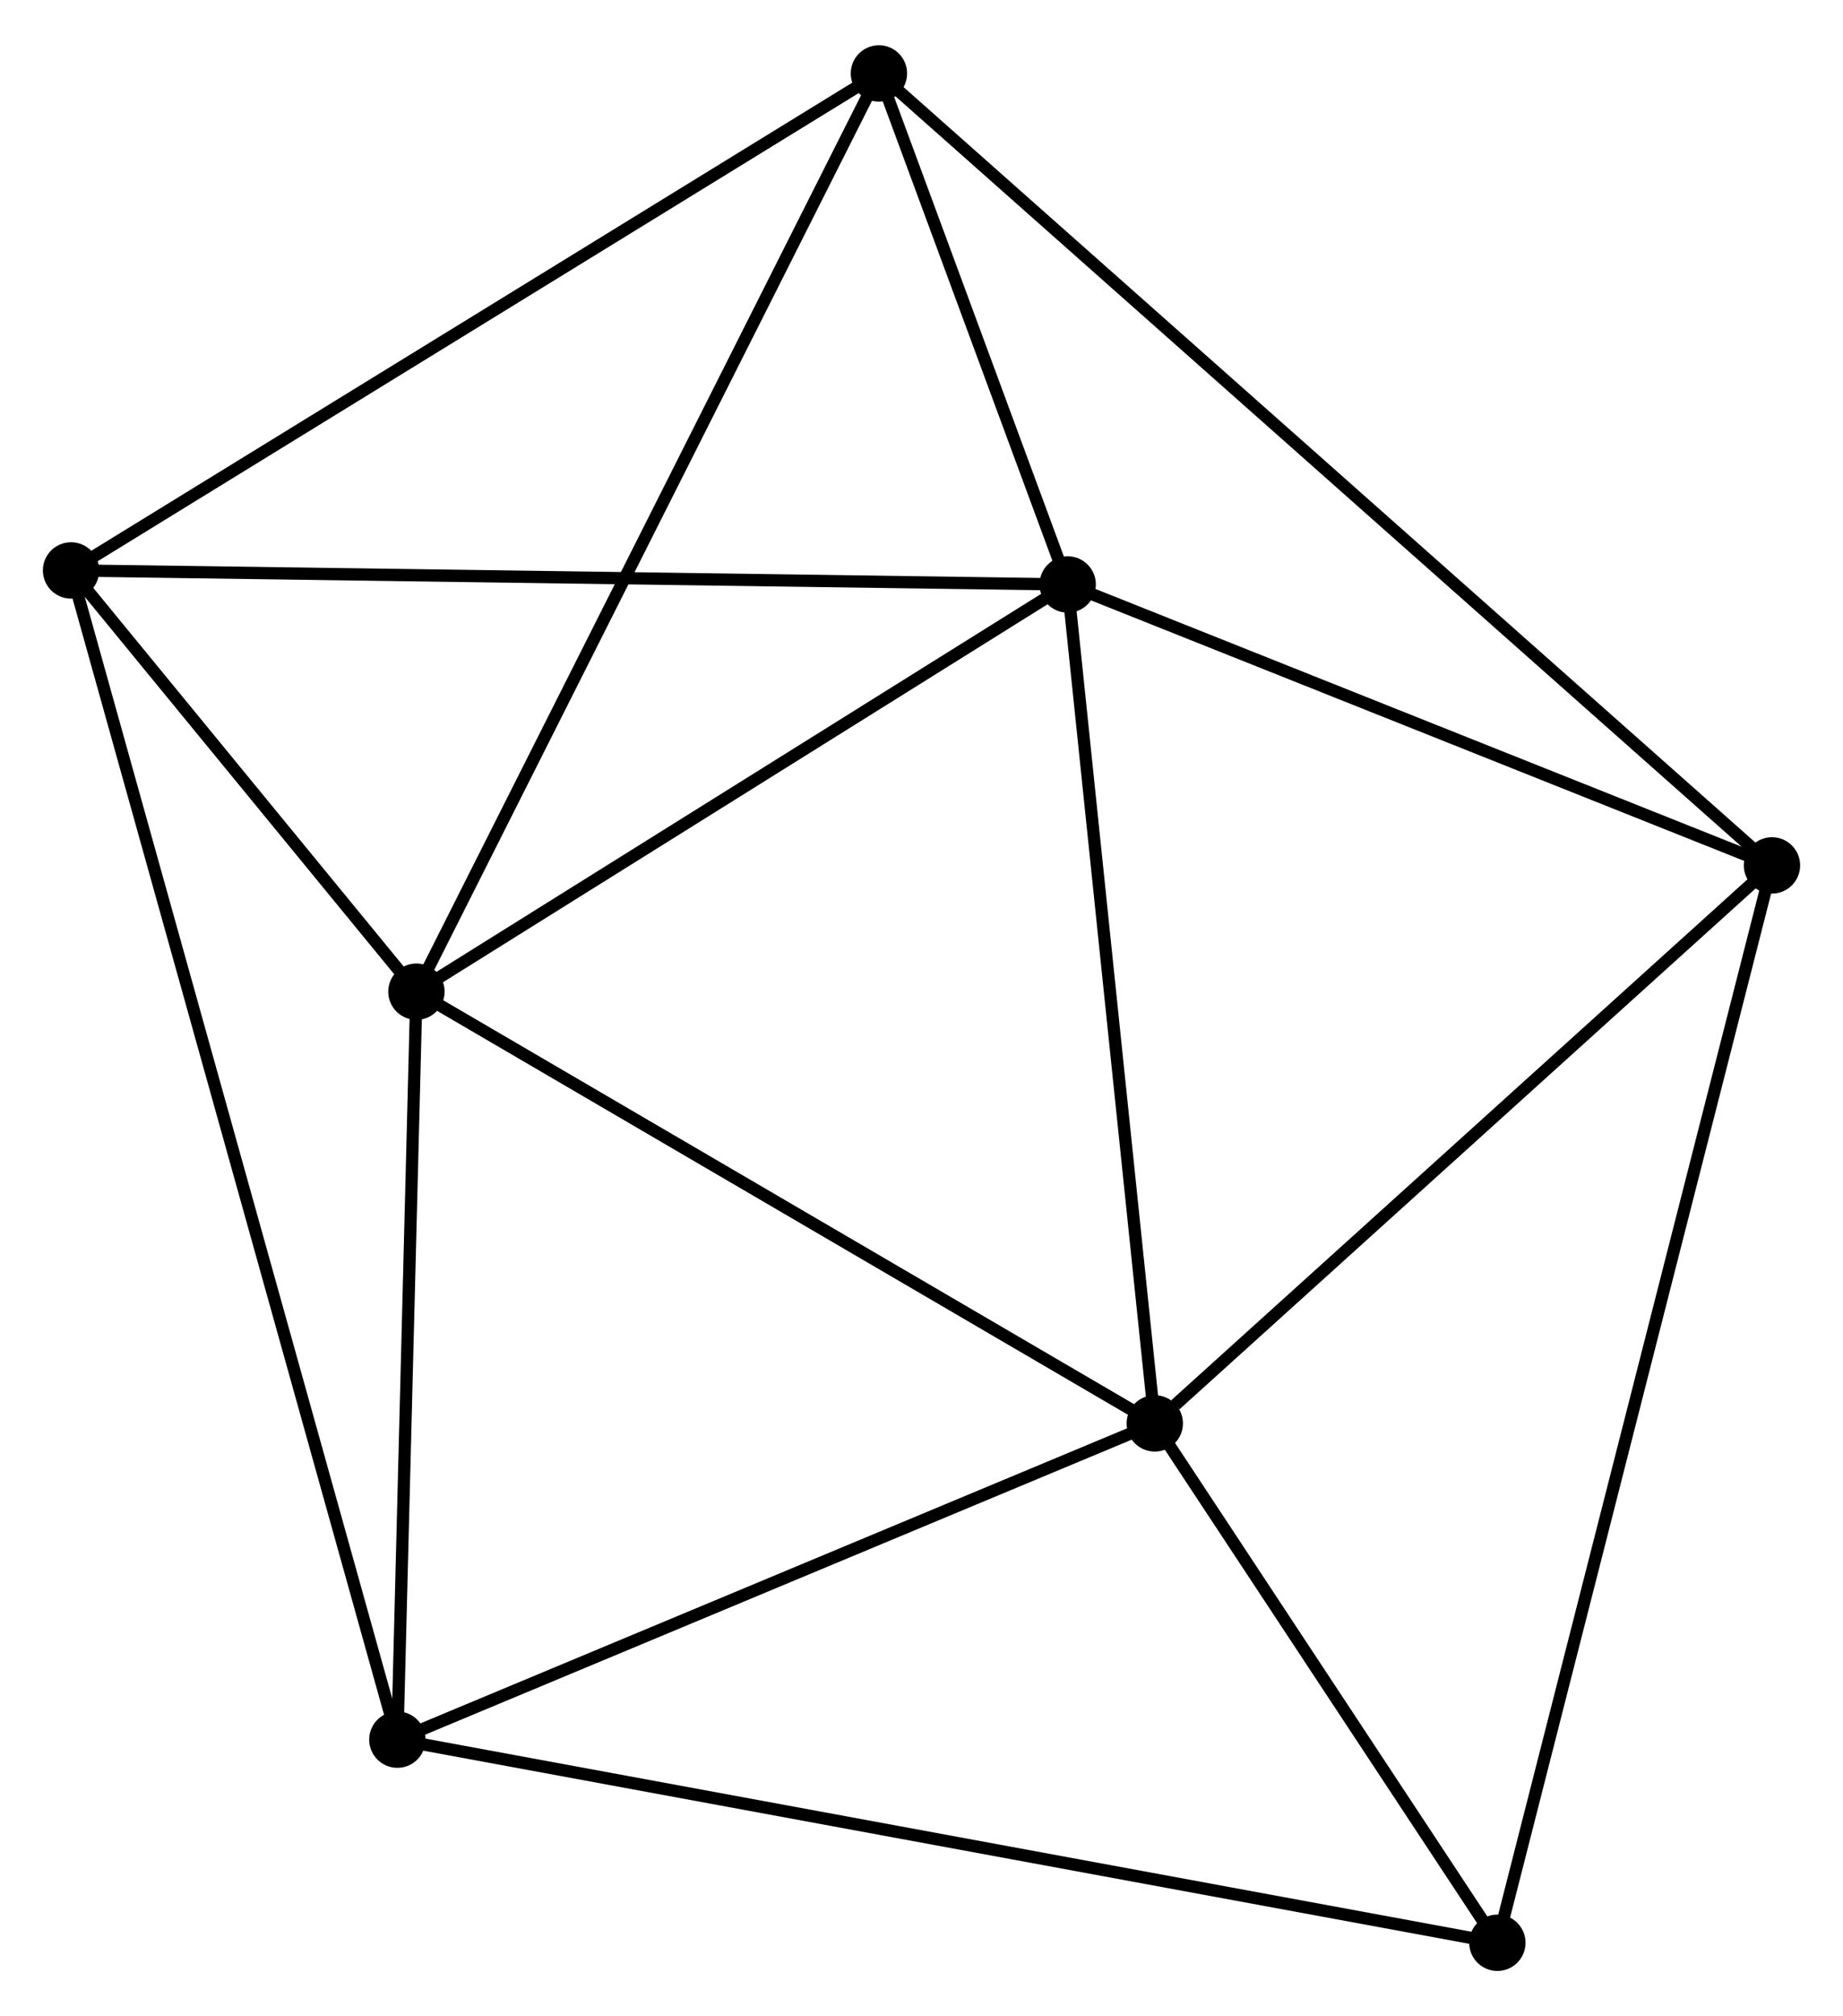 <?xml version="1.0" encoding="UTF-8" standalone="no"?>
<!DOCTYPE svg PUBLIC "-//W3C//DTD SVG 1.1//EN"
 "http://www.w3.org/Graphics/SVG/1.1/DTD/svg11.dtd">
<!-- Generated by graphviz version 2.36.0 (20140111.2315)
 -->
<!-- Title: %3 Pages: 1 -->
<svg width="150pt" height="164pt"
 viewBox="0.00 0.00 150.46 164.12" xmlns="http://www.w3.org/2000/svg" xmlns:xlink="http://www.w3.org/1999/xlink">
<g id="graph0" class="graph" transform="scale(1 1) rotate(0) translate(4 160.117)">
<title>%3</title>
<!-- 0 -->
<g id="node1" class="node"><title>0</title>
<ellipse fill="black" stroke="black" cx="83.165" cy="-112.622" rx="1.8" ry="1.8"/>
</g>
<!-- 1 -->
<g id="node2" class="node"><title>1</title>
<ellipse fill="black" stroke="black" cx="29.996" cy="-79.4" rx="1.8" ry="1.8"/>
</g>
<!-- 0&#45;&#45;1 -->
<g id="edge1" class="edge"><title>0&#45;&#45;1</title>
<path fill="none" stroke="black" d="M81.395,-111.516C73.323,-106.473 40.025,-85.667 31.826,-80.544"/>
</g>
<!-- 2 -->
<g id="node3" class="node"><title>2</title>
<ellipse fill="black" stroke="black" cx="90.275" cy="-44.176" rx="1.8" ry="1.8"/>
</g>
<!-- 0&#45;&#45;2 -->
<g id="edge2" class="edge"><title>0&#45;&#45;2</title>
<path fill="none" stroke="black" d="M83.37,-110.647C84.408,-100.652 89.075,-55.735 90.083,-46.029"/>
</g>
<!-- 3 -->
<g id="node4" class="node"><title>3</title>
<ellipse fill="black" stroke="black" cx="140.661" cy="-89.701" rx="1.8" ry="1.8"/>
</g>
<!-- 0&#45;&#45;3 -->
<g id="edge3" class="edge"><title>0&#45;&#45;3</title>
<path fill="none" stroke="black" d="M85.078,-111.859C93.807,-108.379 129.816,-94.025 138.682,-90.49"/>
</g>
<!-- 5 -->
<g id="node5" class="node"><title>5</title>
<ellipse fill="black" stroke="black" cx="67.754" cy="-154.317" rx="1.8" ry="1.8"/>
</g>
<!-- 0&#45;&#45;5 -->
<g id="edge4" class="edge"><title>0&#45;&#45;5</title>
<path fill="none" stroke="black" d="M82.502,-114.413C79.968,-121.272 70.897,-145.812 68.397,-152.578"/>
</g>
<!-- 6 -->
<g id="node6" class="node"><title>6</title>
<ellipse fill="black" stroke="black" cx="1.8" cy="-113.768" rx="1.8" ry="1.8"/>
</g>
<!-- 0&#45;&#45;6 -->
<g id="edge5" class="edge"><title>0&#45;&#45;6</title>
<path fill="none" stroke="black" d="M81.153,-112.65C69.896,-112.809 14.813,-113.585 3.741,-113.741"/>
</g>
<!-- 1&#45;&#45;2 -->
<g id="edge6" class="edge"><title>1&#45;&#45;2</title>
<path fill="none" stroke="black" d="M31.735,-78.384C40.537,-73.241 80.096,-50.125 88.644,-45.13"/>
</g>
<!-- 1&#45;&#45;5 -->
<g id="edge8" class="edge"><title>1&#45;&#45;5</title>
<path fill="none" stroke="black" d="M30.929,-81.252C36.153,-91.617 61.715,-142.335 66.853,-152.53"/>
</g>
<!-- 1&#45;&#45;6 -->
<g id="edge9" class="edge"><title>1&#45;&#45;6</title>
<path fill="none" stroke="black" d="M28.784,-80.877C24.146,-86.53 7.551,-106.758 2.976,-112.335"/>
</g>
<!-- 4 -->
<g id="node7" class="node"><title>4</title>
<ellipse fill="black" stroke="black" cx="28.44" cy="-18.373" rx="1.8" ry="1.8"/>
</g>
<!-- 1&#45;&#45;4 -->
<g id="edge7" class="edge"><title>1&#45;&#45;4</title>
<path fill="none" stroke="black" d="M29.944,-77.37C29.708,-68.105 28.733,-29.884 28.493,-20.474"/>
</g>
<!-- 2&#45;&#45;3 -->
<g id="edge10" class="edge"><title>2&#45;&#45;3</title>
<path fill="none" stroke="black" d="M91.952,-45.691C99.738,-52.726 132.292,-82.139 139.32,-88.489"/>
</g>
<!-- 2&#45;&#45;4 -->
<g id="edge11" class="edge"><title>2&#45;&#45;4</title>
<path fill="none" stroke="black" d="M88.492,-43.432C79.462,-39.664 38.882,-22.731 30.114,-19.072"/>
</g>
<!-- 7 -->
<g id="node8" class="node"><title>7</title>
<ellipse fill="black" stroke="black" cx="118.243" cy="-1.8" rx="1.8" ry="1.8"/>
</g>
<!-- 2&#45;&#45;7 -->
<g id="edge12" class="edge"><title>2&#45;&#45;7</title>
<path fill="none" stroke="black" d="M91.477,-42.356C96.078,-35.385 112.538,-10.444 117.077,-3.567"/>
</g>
<!-- 3&#45;&#45;5 -->
<g id="edge13" class="edge"><title>3&#45;&#45;5</title>
<path fill="none" stroke="black" d="M139.138,-91.051C129.65,-99.46 78.732,-144.587 69.268,-152.975"/>
</g>
<!-- 3&#45;&#45;7 -->
<g id="edge14" class="edge"><title>3&#45;&#45;7</title>
<path fill="none" stroke="black" d="M140.193,-87.865C137.275,-76.426 121.618,-15.036 118.708,-3.626"/>
</g>
<!-- 5&#45;&#45;6 -->
<g id="edge17" class="edge"><title>5&#45;&#45;6</title>
<path fill="none" stroke="black" d="M66.124,-153.314C57.078,-147.753 13.123,-120.729 3.616,-114.884"/>
</g>
<!-- 4&#45;&#45;6 -->
<g id="edge15" class="edge"><title>4&#45;&#45;6</title>
<path fill="none" stroke="black" d="M27.883,-20.366C24.416,-32.78 5.811,-99.404 2.353,-111.786"/>
</g>
<!-- 4&#45;&#45;7 -->
<g id="edge16" class="edge"><title>4&#45;&#45;7</title>
<path fill="none" stroke="black" d="M30.315,-18.027C42.002,-15.87 104.721,-4.296 116.377,-2.144"/>
</g>
</g>
</svg>
